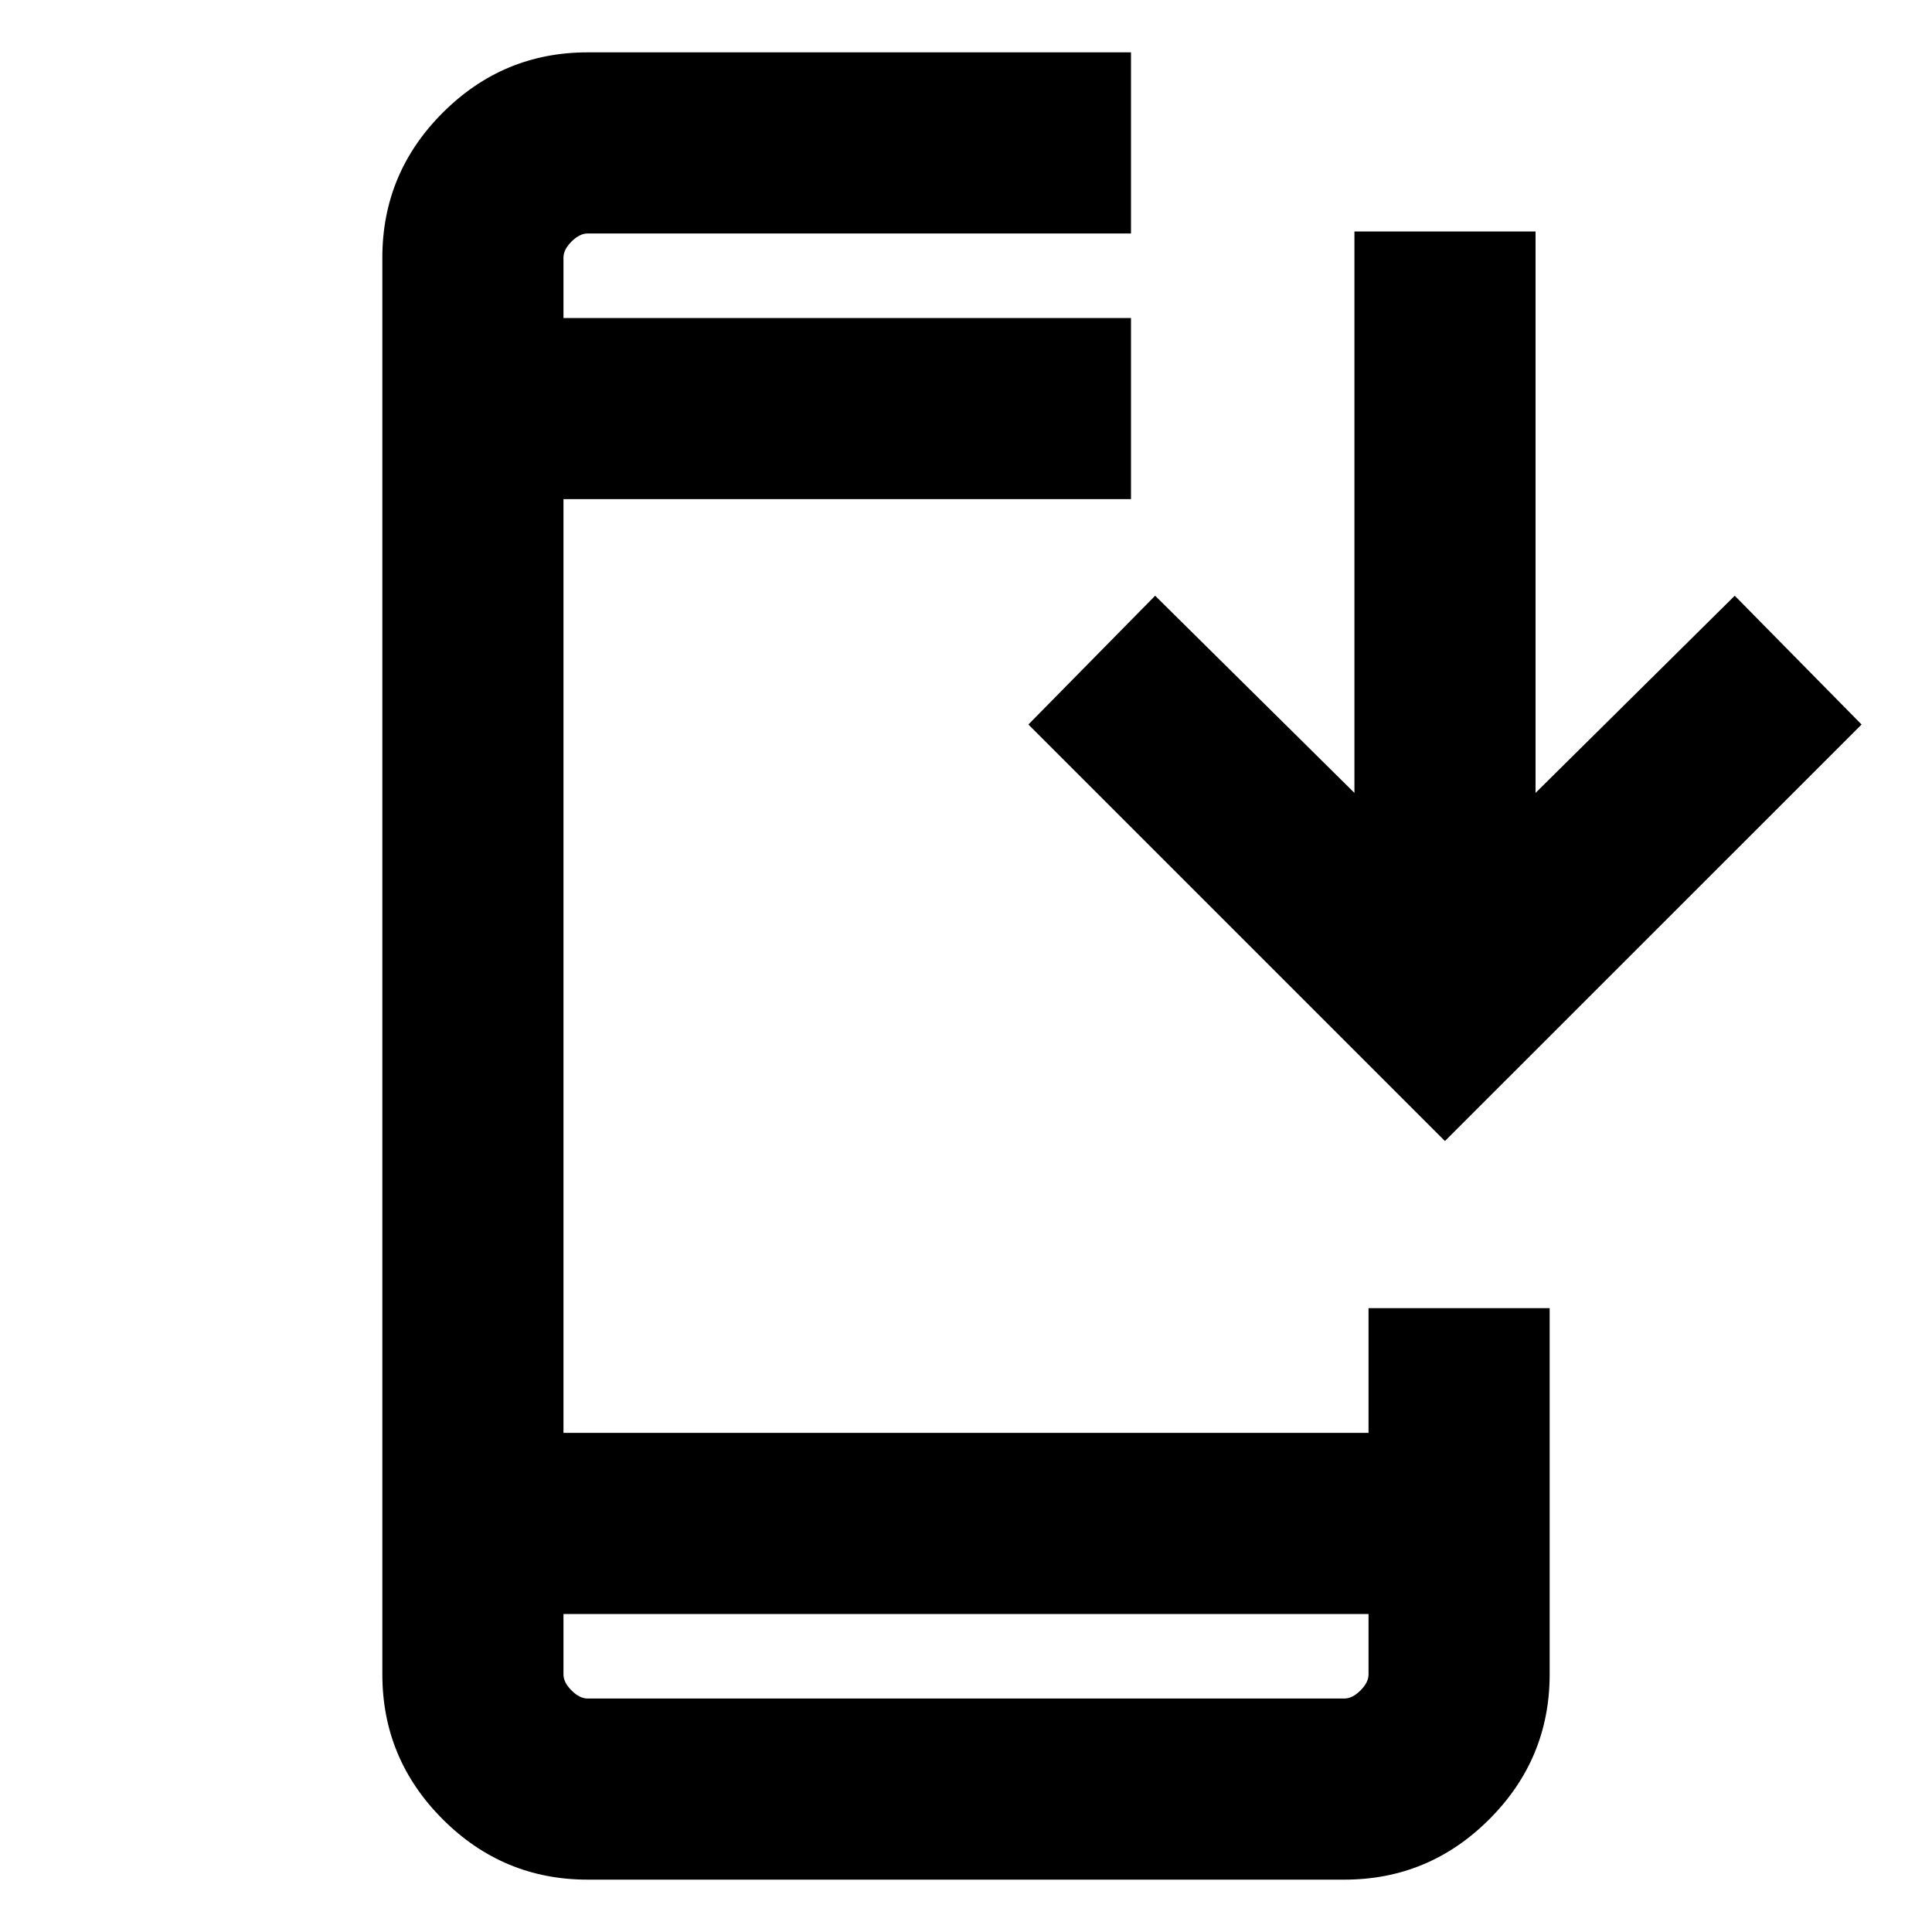 <svg xmlns="http://www.w3.org/2000/svg" height="20" width="20"><path d="M6.083 19.458q-.875 0-1.5-.625t-.625-1.5V2.667q0-.875.625-1.5t1.5-.625h5.625v1.875H6.083q-.083 0-.166.083-.084.083-.084.167v.625h5.875v1.875H5.833v9.666h8.334v-1.291h1.875v3.791q0 .875-.625 1.5t-1.5.625Zm8.875-7.646L10.646 7.5l1.312-1.333 2.063 2.041V2.396h1.875v5.812l2.062-2.041L19.271 7.5Zm-9.125-8.52v-.875Zm0 13.416v.625q0 .084.084.167.083.083.166.083h7.834q.083 0 .166-.083.084-.083.084-.167v-.625Zm0 .875v-.875.875Z"/></svg>